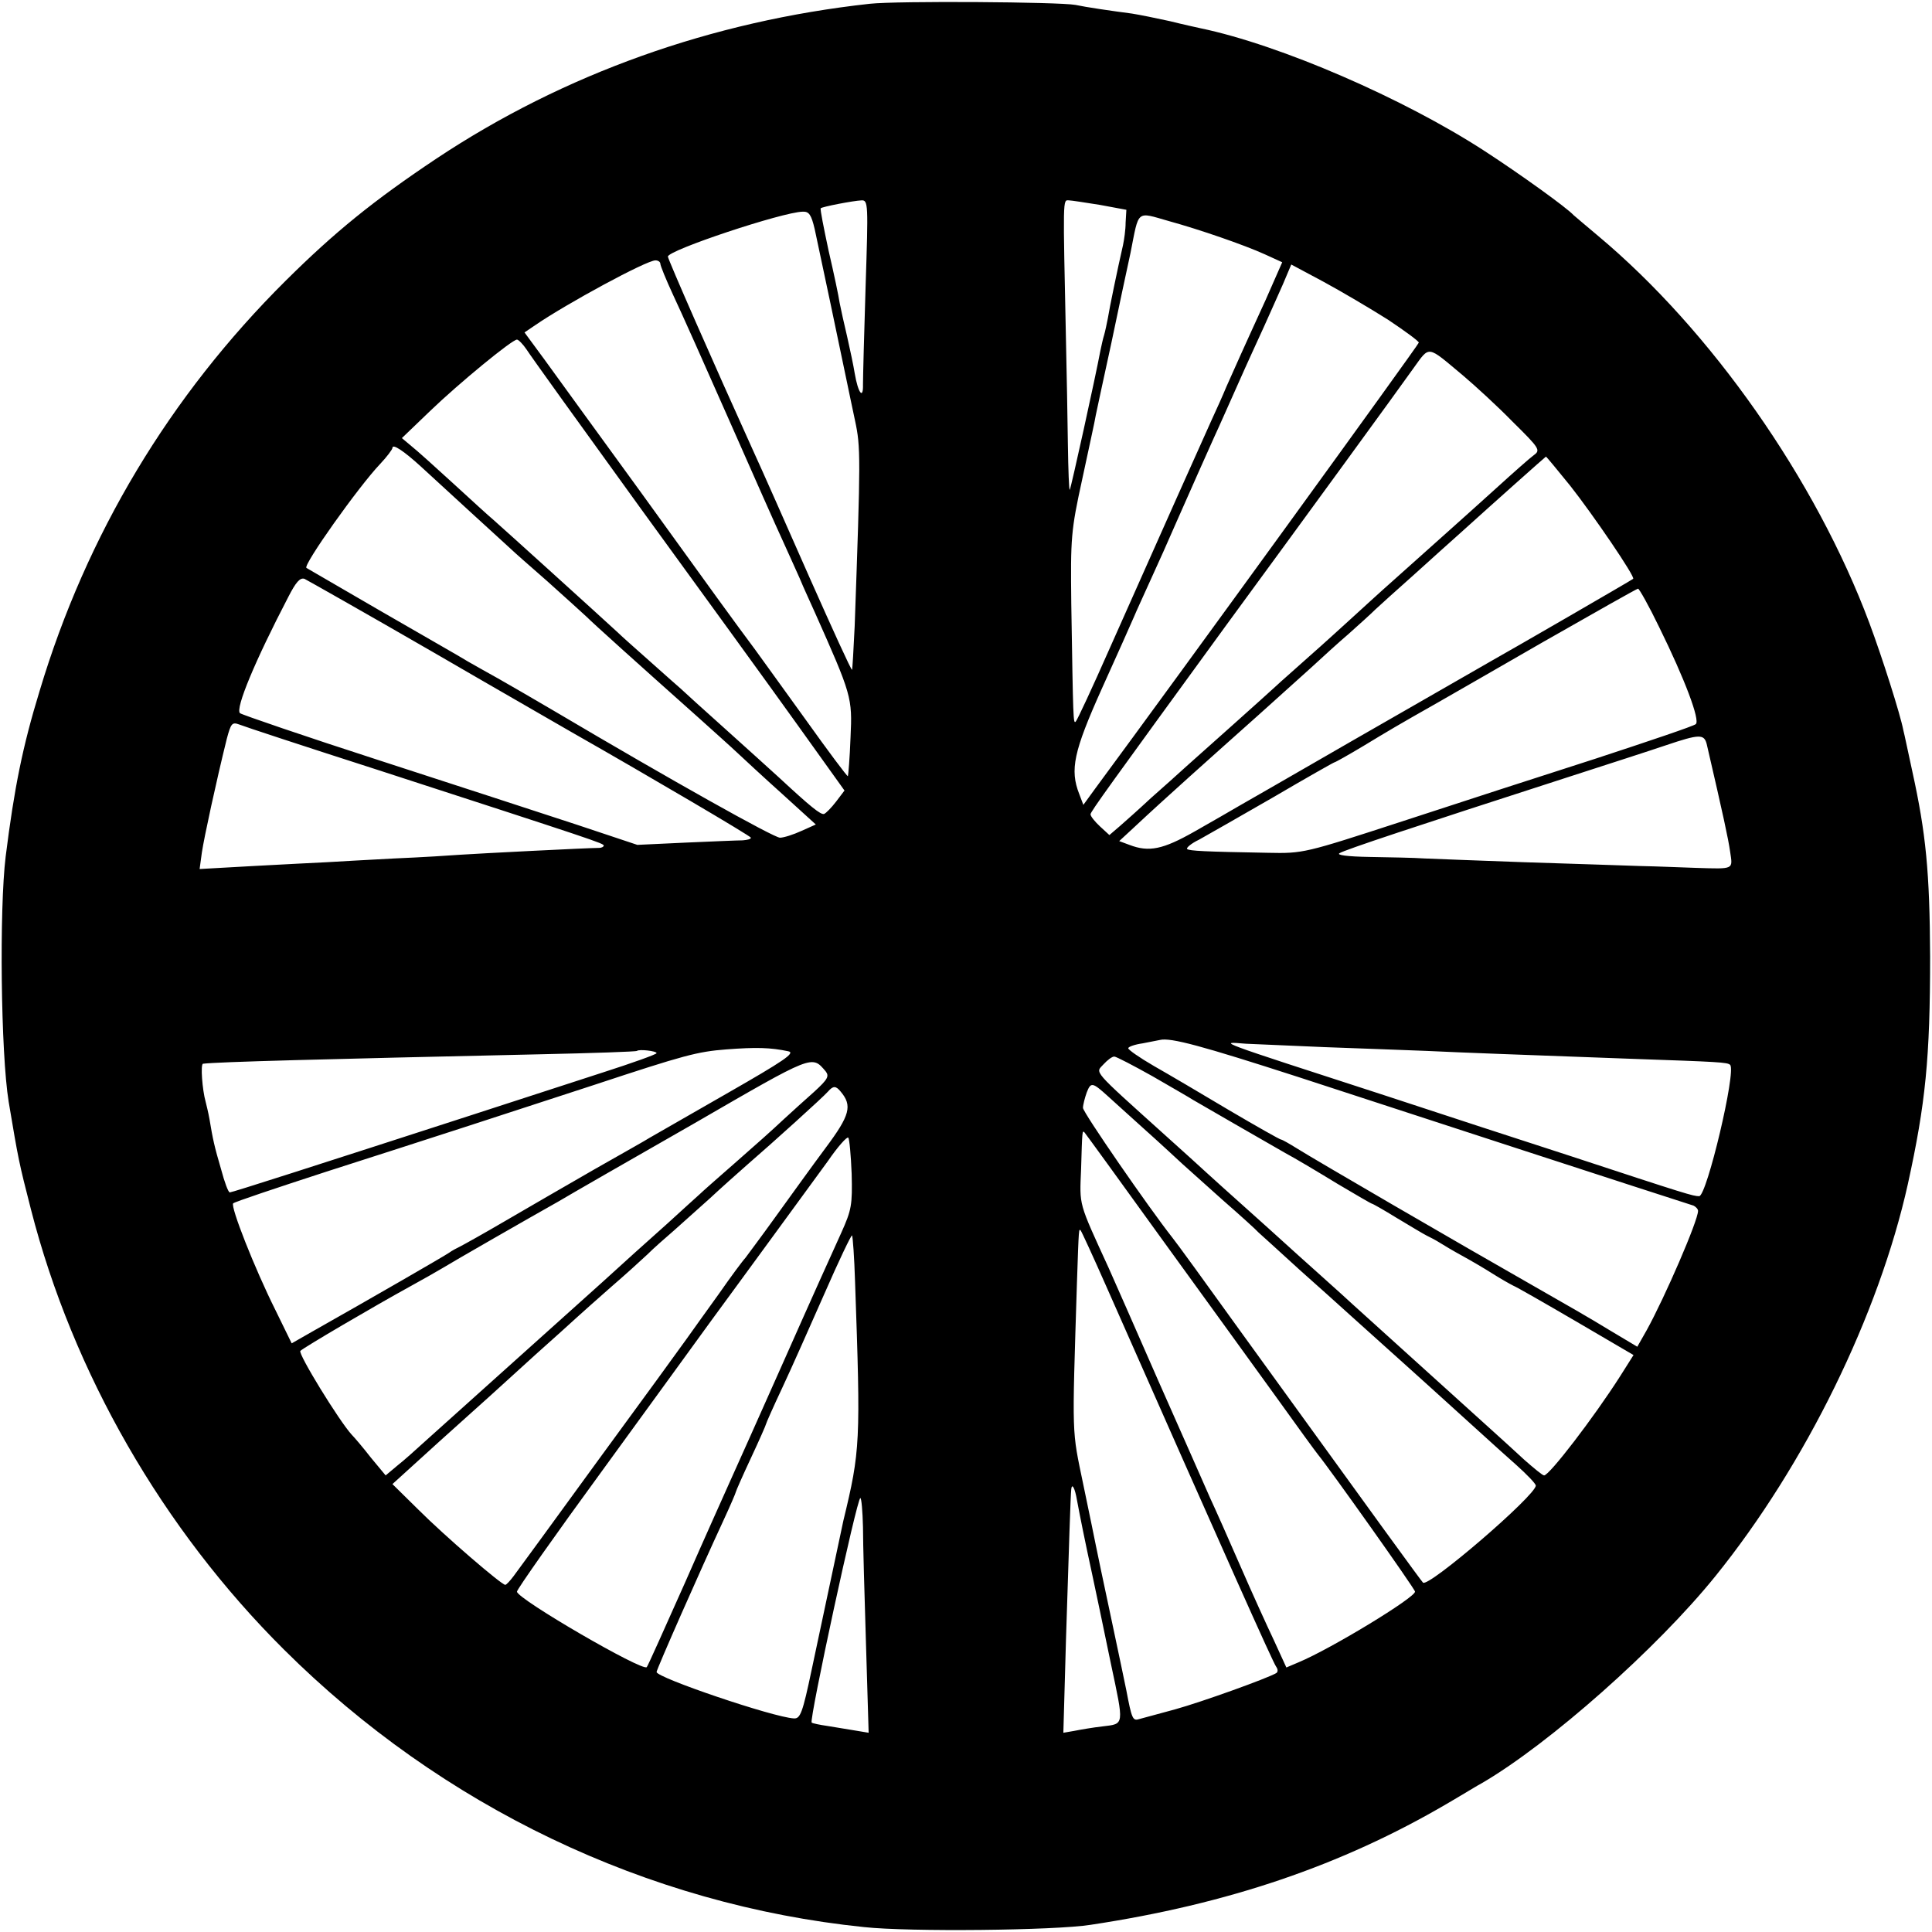 <?xml version="1.0" standalone="no"?>
<!DOCTYPE svg PUBLIC "-//W3C//DTD SVG 20010904//EN"
 "http://www.w3.org/TR/2001/REC-SVG-20010904/DTD/svg10.dtd">
<svg version="1.0" xmlns="http://www.w3.org/2000/svg"
 width="512pt" height="512pt" viewBox="0 0 512 512"
 preserveAspectRatio="xMidYMid meet">
<g transform="translate(0,512) scale(0.1,-0.1)"
fill="#000000" stroke="none">
<path d="M2305 5110 c-419 -46 -811 -186 -1148 -410 -168 -112 -271 -196 -400
-324 -307 -305 -528 -673 -652 -1087 -45 -147 -67 -256 -90 -439 -17 -139 -13
-521 8 -650 26 -155 27 -160 59 -285 111 -433 349 -847 671 -1167 417 -415
962 -676 1537 -735 120 -13 505 -9 600 6 365 55 666 158 943 320 43 25 85 51
95 56 178 104 463 356 618 548 239 296 433 693 510 1039 47 214 59 334 59 603
-1 224 -11 326 -47 490 -11 50 -21 99 -24 110 -8 42 -56 193 -90 284 -142 380
-420 776 -719 1026 -33 28 -62 52 -65 55 -17 19 -142 109 -236 170 -214 139
-541 281 -752 325 -9 2 -46 10 -82 19 -36 8 -81 17 -100 20 -54 7 -122 17
-150 23 -43 8 -472 11 -545 3z m-11 -747 c-4 -126 -7 -243 -7 -262 1 -41 -13
-23 -22 30 -3 19 -12 62 -20 97 -8 34 -17 74 -20 90 -2 15 -15 77 -29 137 -13
61 -23 111 -21 113 3 4 86 20 108 21 18 1 18 -10 11 -226z m621 214 l70 -13
-2 -34 c0 -19 -4 -46 -7 -60 -14 -61 -36 -167 -40 -193 -3 -15 -7 -35 -10 -45
-3 -9 -7 -28 -10 -42 -12 -65 -78 -365 -81 -368 -2 -2 -4 52 -5 120 -1 68 -3
191 -5 273 -8 386 -9 375 8 374 6 0 44 -6 82 -12z m-756 -64 c14 -64 69 -326
86 -408 3 -16 13 -61 21 -100 15 -70 15 -95 -1 -544 -3 -63 -6 -115 -7 -116
-2 -2 -52 108 -112 243 -60 136 -128 290 -152 342 -102 225 -224 503 -224 510
0 17 304 118 357 119 17 1 23 -8 32 -46z m939 21 c80 -22 199 -63 254 -88 l46
-21 -44 -100 c-25 -55 -55 -120 -66 -145 -11 -25 -28 -63 -38 -85 -9 -22 -27
-62 -40 -90 -24 -53 -134 -299 -270 -605 -45 -102 -85 -188 -89 -192 -7 -8 -7
4 -12 312 -2 175 -1 193 29 330 17 80 34 156 36 170 3 14 21 99 41 190 19 91
42 199 51 240 23 116 14 109 102 84z m-1348 -113 c0 -5 15 -42 34 -83 19 -40
86 -190 149 -333 63 -143 126 -285 140 -315 14 -30 34 -76 46 -102 11 -27 30
-67 40 -90 98 -220 100 -226 95 -332 -2 -55 -6 -101 -7 -103 -2 -1 -52 66
-112 150 -60 83 -121 168 -135 187 -53 71 -111 151 -305 420 -110 151 -223
307 -252 347 l-53 72 28 19 c83 57 295 172 319 172 7 0 13 -4 13 -9z m1928
-148 c45 -30 82 -57 82 -61 0 -5 -639 -886 -857 -1181 l-32 -44 -11 29 c-25
64 -15 112 60 279 40 88 78 174 85 190 7 17 28 62 45 100 18 39 48 106 67 150
51 115 72 163 100 225 14 30 43 96 65 145 22 50 53 117 68 150 15 33 37 83 50
112 l22 52 86 -46 c48 -26 124 -71 170 -100z m-2282 -80 c10 -16 146 -205 303
-422 157 -216 343 -472 413 -570 l126 -176 -22 -29 c-13 -17 -27 -31 -32 -33
-9 -3 -37 20 -119 96 -22 20 -87 79 -145 131 -58 52 -110 99 -116 105 -6 5
-42 37 -79 70 -37 33 -78 69 -89 80 -51 47 -294 267 -328 297 -11 9 -58 52
-106 96 -48 44 -98 89 -112 100 l-25 21 75 72 c77 74 217 189 230 189 4 0 16
-12 26 -27z m2481 -68 c32 -27 92 -82 132 -123 71 -70 74 -75 56 -88 -11 -8
-55 -47 -99 -87 -95 -86 -164 -147 -270 -242 -43 -38 -95 -86 -116 -105 -21
-19 -70 -64 -111 -100 -40 -36 -78 -69 -84 -75 -28 -26 -205 -184 -240 -215
-21 -19 -64 -58 -95 -85 -30 -28 -67 -61 -82 -74 l-28 -24 -25 23 c-14 13 -25
27 -25 32 0 7 51 77 361 503 203 277 458 627 494 678 45 62 35 63 132 -18z
m-2762 -241 c22 -20 82 -75 134 -123 52 -47 99 -91 105 -96 6 -6 49 -44 96
-85 46 -41 93 -84 105 -95 19 -19 138 -126 294 -265 40 -36 87 -78 105 -95 17
-16 71 -66 120 -110 l88 -80 -38 -17 c-22 -10 -47 -18 -57 -18 -16 0 -286 151
-597 335 -58 34 -125 73 -150 87 -25 14 -61 34 -80 45 -19 12 -123 71 -230
133 -107 62 -196 114 -198 115 -9 8 138 215 195 275 18 19 33 39 33 43 0 12
30 -8 75 -49z m3046 -51 c60 -76 174 -243 167 -247 -3 -3 -328 -191 -373 -216
-29 -17 -410 -235 -470 -270 -61 -35 -161 -93 -200 -115 -22 -13 -76 -44 -120
-69 -83 -47 -120 -55 -172 -35 l-27 10 40 37 c80 75 199 181 329 297 49 44
112 101 140 126 27 25 72 66 100 90 27 24 59 53 70 64 12 11 57 52 100 90 43
39 101 91 129 116 84 76 221 198 223 199 1 0 30 -35 64 -77z m-3012 -442 c179
-104 345 -199 367 -212 209 -119 474 -275 474 -279 0 -4 -10 -6 -22 -7 -13 0
-81 -3 -151 -6 l-128 -6 -162 54 c-89 29 -324 106 -522 170 -198 64 -364 121
-369 125 -13 12 40 139 128 308 20 39 31 52 43 48 8 -4 162 -91 342 -195z
m3248 67 c68 -138 109 -247 97 -257 -5 -5 -124 -45 -264 -91 -140 -45 -372
-120 -515 -167 -258 -84 -261 -85 -355 -83 -168 3 -208 5 -214 10 -3 3 11 15
32 25 20 11 109 62 196 112 87 51 161 93 163 93 2 0 36 19 76 43 66 40 91 55
197 115 19 11 145 83 280 161 135 77 248 141 251 141 3 0 29 -46 56 -102z
m-3397 -378 c579 -188 600 -195 600 -201 0 -3 -6 -6 -12 -6 -29 0 -322 -15
-366 -18 -26 -2 -105 -7 -177 -10 -71 -4 -152 -8 -180 -10 -27 -1 -114 -6
-193 -10 l-143 -8 6 44 c6 40 38 188 66 301 11 41 14 45 33 38 12 -5 176 -59
366 -120z m3523 68 c44 -190 57 -250 62 -285 7 -48 12 -46 -90 -43 -33 1 -100
4 -150 5 -49 2 -187 6 -305 10 -118 4 -237 9 -265 10 -27 2 -93 3 -145 4 -60
1 -89 5 -80 10 14 9 195 69 610 203 102 33 217 70 255 83 89 30 101 30 108 3z
m-1083 -882 c220 -72 975 -318 1048 -341 6 -3 12 -9 12 -14 0 -26 -88 -229
-136 -316 l-25 -44 -77 46 c-42 26 -124 73 -182 106 -223 127 -596 344 -642
373 -21 13 -40 24 -43 24 -3 0 -65 35 -138 78 -72 43 -162 96 -199 117 -38 22
-68 43 -68 47 0 4 17 10 38 13 20 4 41 8 46 9 28 7 112 -16 366 -98z m70 79
c91 -3 212 -8 270 -10 106 -5 219 -9 545 -21 229 -8 253 -9 260 -16 17 -16
-62 -348 -82 -348 -16 0 -30 4 -343 107 -124 40 -344 112 -490 160 -456 148
-443 143 -368 137 24 -1 117 -5 208 -9z m-1421 -11 c20 -4 -11 -25 -163 -112
-103 -59 -195 -112 -204 -117 -9 -6 -75 -43 -147 -84 -71 -41 -177 -102 -235
-136 -58 -34 -112 -64 -120 -68 -8 -4 -22 -11 -30 -17 -13 -9 -200 -117 -361
-208 l-56 -32 -43 88 c-55 110 -120 275 -112 283 4 4 115 41 247 84 250 80
521 168 710 230 239 79 273 88 350 94 79 6 117 5 164 -5z m-349 -5 c0 -3 -64
-26 -142 -51 -79 -26 -235 -76 -348 -113 -420 -136 -635 -205 -641 -205 -4 0
-14 27 -23 61 -18 61 -22 80 -31 134 -3 17 -8 37 -10 45 -9 32 -14 100 -7 101
41 5 309 12 892 25 140 3 256 7 258 9 5 5 52 0 52 -6z m448 -48 c10 -13 6 -21
-30 -54 -24 -21 -61 -55 -83 -75 -22 -21 -78 -71 -125 -112 -47 -41 -90 -79
-96 -85 -6 -5 -45 -41 -87 -79 -76 -68 -93 -83 -172 -155 -22 -20 -128 -115
-235 -211 -107 -96 -213 -191 -235 -211 -22 -20 -54 -49 -72 -63 l-31 -26 -39
47 c-21 27 -44 54 -51 61 -33 36 -143 215 -136 222 9 9 193 117 293 172 31 17
68 38 83 47 31 19 228 132 308 177 30 18 192 111 360 207 318 184 311 181 348
138z m866 -13 c50 -29 99 -57 108 -63 27 -16 189 -109 243 -140 28 -15 90 -52
139 -82 49 -29 90 -53 92 -53 2 0 32 -17 66 -38 35 -21 70 -42 78 -46 8 -4 24
-12 35 -19 11 -7 38 -23 60 -35 22 -12 58 -33 80 -47 22 -14 47 -28 55 -32 8
-3 83 -46 167 -95 l152 -89 -36 -57 c-69 -108 -187 -262 -201 -262 -4 0 -27
19 -52 41 -25 23 -61 56 -80 73 -133 120 -367 332 -376 340 -6 6 -44 40 -84
76 -40 36 -85 76 -100 90 -15 14 -60 54 -100 90 -40 36 -85 76 -100 90 -15 14
-67 61 -116 105 -192 173 -181 161 -160 184 11 12 23 21 29 21 5 0 51 -24 101
-52z m-118 -53 c6 -5 48 -44 94 -85 46 -41 92 -84 104 -95 12 -11 60 -54 106
-95 47 -41 90 -80 95 -86 6 -5 55 -50 110 -100 55 -49 102 -91 105 -94 3 -3
48 -43 100 -90 52 -47 115 -103 140 -126 101 -91 178 -162 228 -206 29 -26 52
-50 52 -55 0 -26 -286 -272 -299 -257 -8 9 -112 152 -475 654 -97 135 -182
252 -189 260 -63 80 -237 332 -237 344 0 8 5 27 10 41 11 28 15 27 56 -10z
m-708 12 c31 -37 25 -62 -40 -149 -35 -47 -94 -129 -133 -183 -38 -53 -75
-102 -80 -109 -6 -6 -38 -49 -70 -95 -33 -46 -72 -100 -86 -120 -14 -20 -119
-164 -234 -321 -114 -157 -215 -295 -224 -307 -9 -12 -19 -23 -22 -23 -10 0
-160 129 -231 200 l-68 67 87 79 c48 44 108 97 132 119 25 22 52 47 61 55 9 8
54 49 99 90 46 41 96 86 110 99 14 13 55 49 90 80 36 31 79 70 96 86 17 17 49
45 71 64 21 19 64 57 95 85 30 28 75 68 100 90 66 57 201 179 213 193 14 16
21 16 34 0z m852 -392 c112 -154 248 -343 304 -420 55 -77 104 -144 109 -150
29 -35 257 -356 257 -363 0 -16 -222 -151 -308 -187 l-33 -14 -33 72 c-19 40
-59 128 -89 197 -30 69 -66 150 -80 180 -13 30 -75 170 -137 310 -61 140 -121
275 -132 300 -81 177 -77 163 -73 262 3 102 3 103 9 97 2 -2 95 -130 206 -284z
m-823 174 c2 -82 0 -95 -28 -157 -17 -37 -85 -188 -151 -337 -66 -148 -130
-292 -143 -320 -12 -27 -67 -149 -120 -270 -54 -121 -99 -222 -101 -223 -10
-13 -344 181 -344 200 0 6 102 151 227 322 124 171 254 349 287 395 34 46 106
145 161 220 55 75 122 167 149 204 26 38 51 66 54 62 3 -3 7 -46 9 -96z m673
-294 c320 -724 444 -1002 452 -1012 5 -7 5 -14 0 -17 -24 -14 -196 -76 -268
-96 -43 -12 -86 -23 -96 -26 -16 -5 -19 2 -33 76 -3 14 -21 102 -41 195 -20
94 -38 179 -40 190 -2 11 -17 83 -33 160 -31 150 -30 117 -17 535 5 150 5 144
10 139 2 -2 32 -67 66 -144z m-664 8 c15 -426 14 -447 -31 -633 -3 -14 -14
-66 -84 -395 -24 -114 -30 -130 -47 -129 -55 3 -364 108 -364 123 0 7 117 272
176 399 19 41 34 76 34 78 0 2 18 43 40 90 22 47 40 88 40 90 0 2 19 45 43 96
24 51 74 164 112 250 38 87 71 156 73 154 2 -3 6 -58 8 -123z m588 -578 c8
-43 21 -108 41 -200 20 -95 17 -79 49 -234 35 -165 36 -159 -21 -166 -27 -3
-61 -9 -76 -12 l-29 -5 7 248 c8 250 12 381 14 398 2 17 10 1 15 -29z m-567
-72 c0 -43 4 -183 8 -311 l7 -234 -36 6 c-20 3 -53 9 -73 12 -21 3 -40 7 -42
9 -7 7 120 595 129 595 3 0 6 -35 7 -77z"/>
</g>
</svg>
